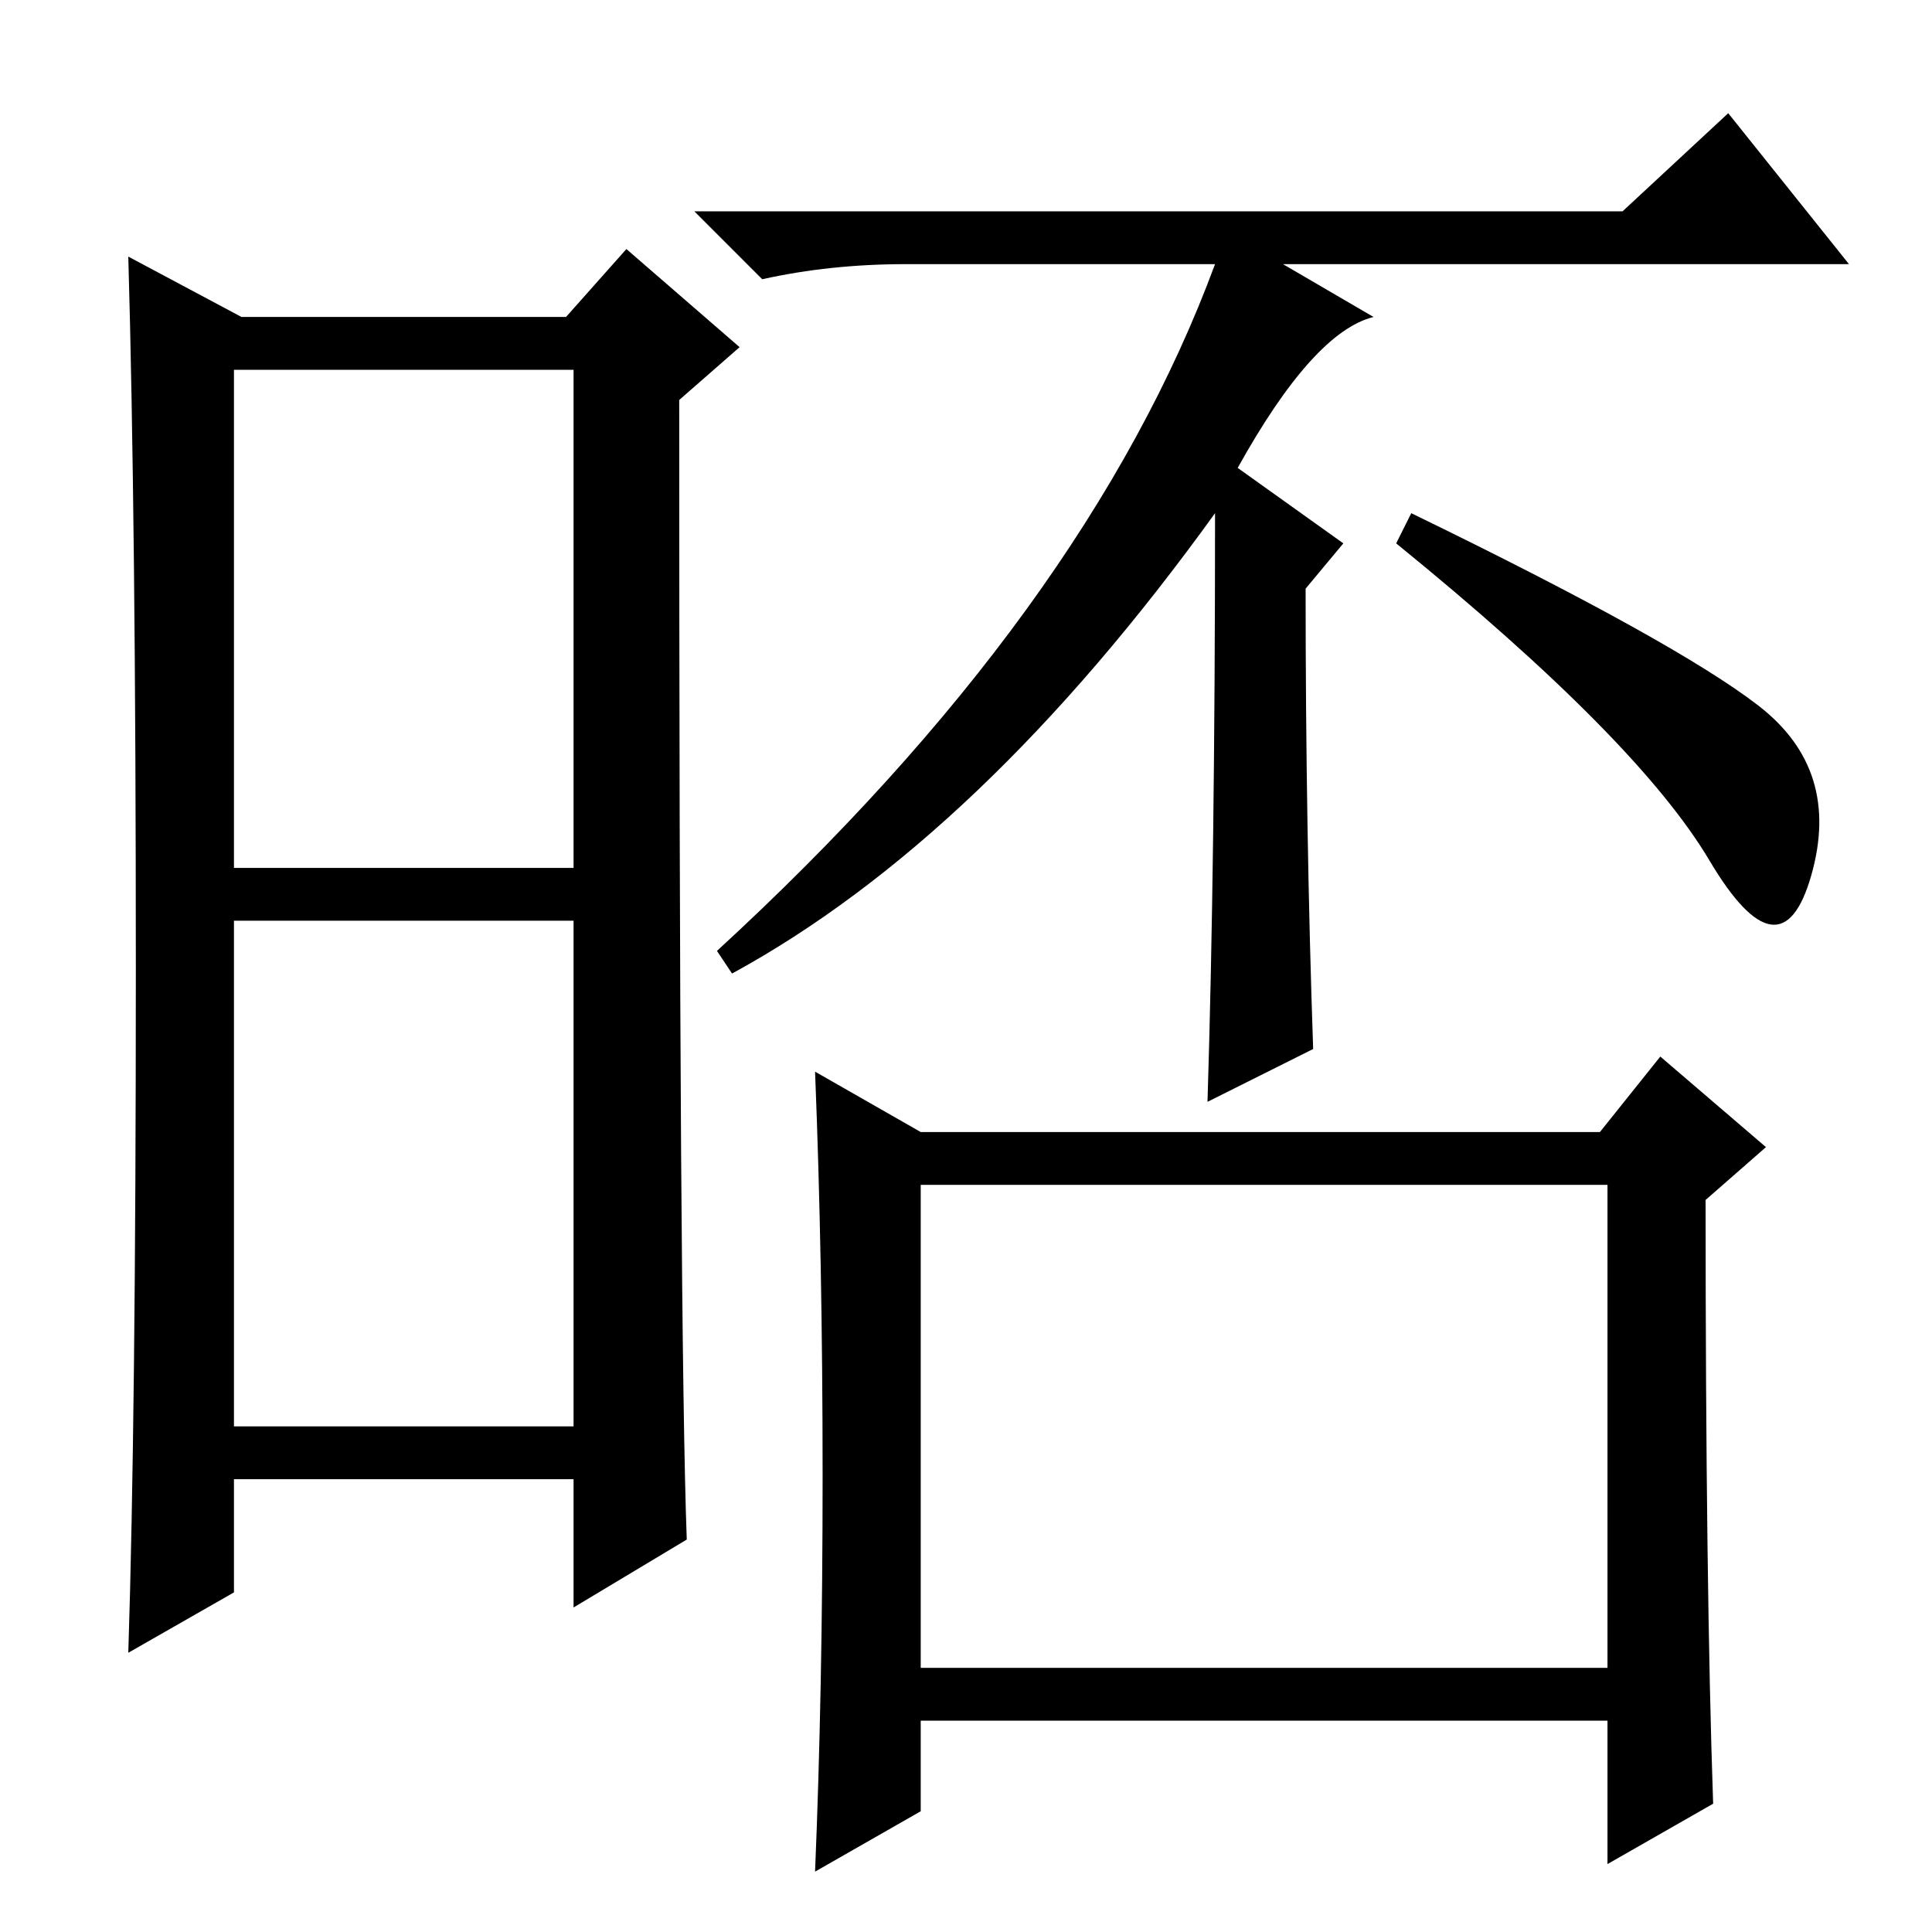<?xml version="1.0" standalone="no"?>
<!DOCTYPE svg PUBLIC "-//W3C//DTD SVG 1.1//EN" "http://www.w3.org/Graphics/SVG/1.1/DTD/svg11.dtd" >
<svg xmlns="http://www.w3.org/2000/svg" xmlns:xlink="http://www.w3.org/1999/xlink" version="1.1" viewBox="0 -36 256 256">
  <g transform="matrix(1 0 0 -1 0 220)">
   <path fill="currentColor"
d="M31 141h45v66h-45v-66zM31 67h45v67h-45v-67zM18 127.5q0 59.5 -1 94.5l15 -8h43l8 9l15 -13l-8 -7q0 -124 1 -151l-15 -9v17h-45v-15l-14 -8q1 31 1 90.5zM174 117l-14 -7q1 32 1 78q-31 -43 -64 -61l-2 3q49 45 66 91h-41q-10 0 -19 -2l-9 9h123l14 13l16 -20h-75
l12 -7q-8 -2 -18 -20l14 -10l-5 -6q0 -32 1 -61zM187 188q35 -17 46 -25.5t7 -22.5t-13.5 2t-41.5 42zM227 17l-14 -8v19h-91v-12l-14 -8q1 24 1 52.5t-1 53.5l14 -8h90l8 10l14 -12l-8 -7q0 -51 1 -80zM122 35h91v64h-91v-64z" />
  </g>

</svg>
